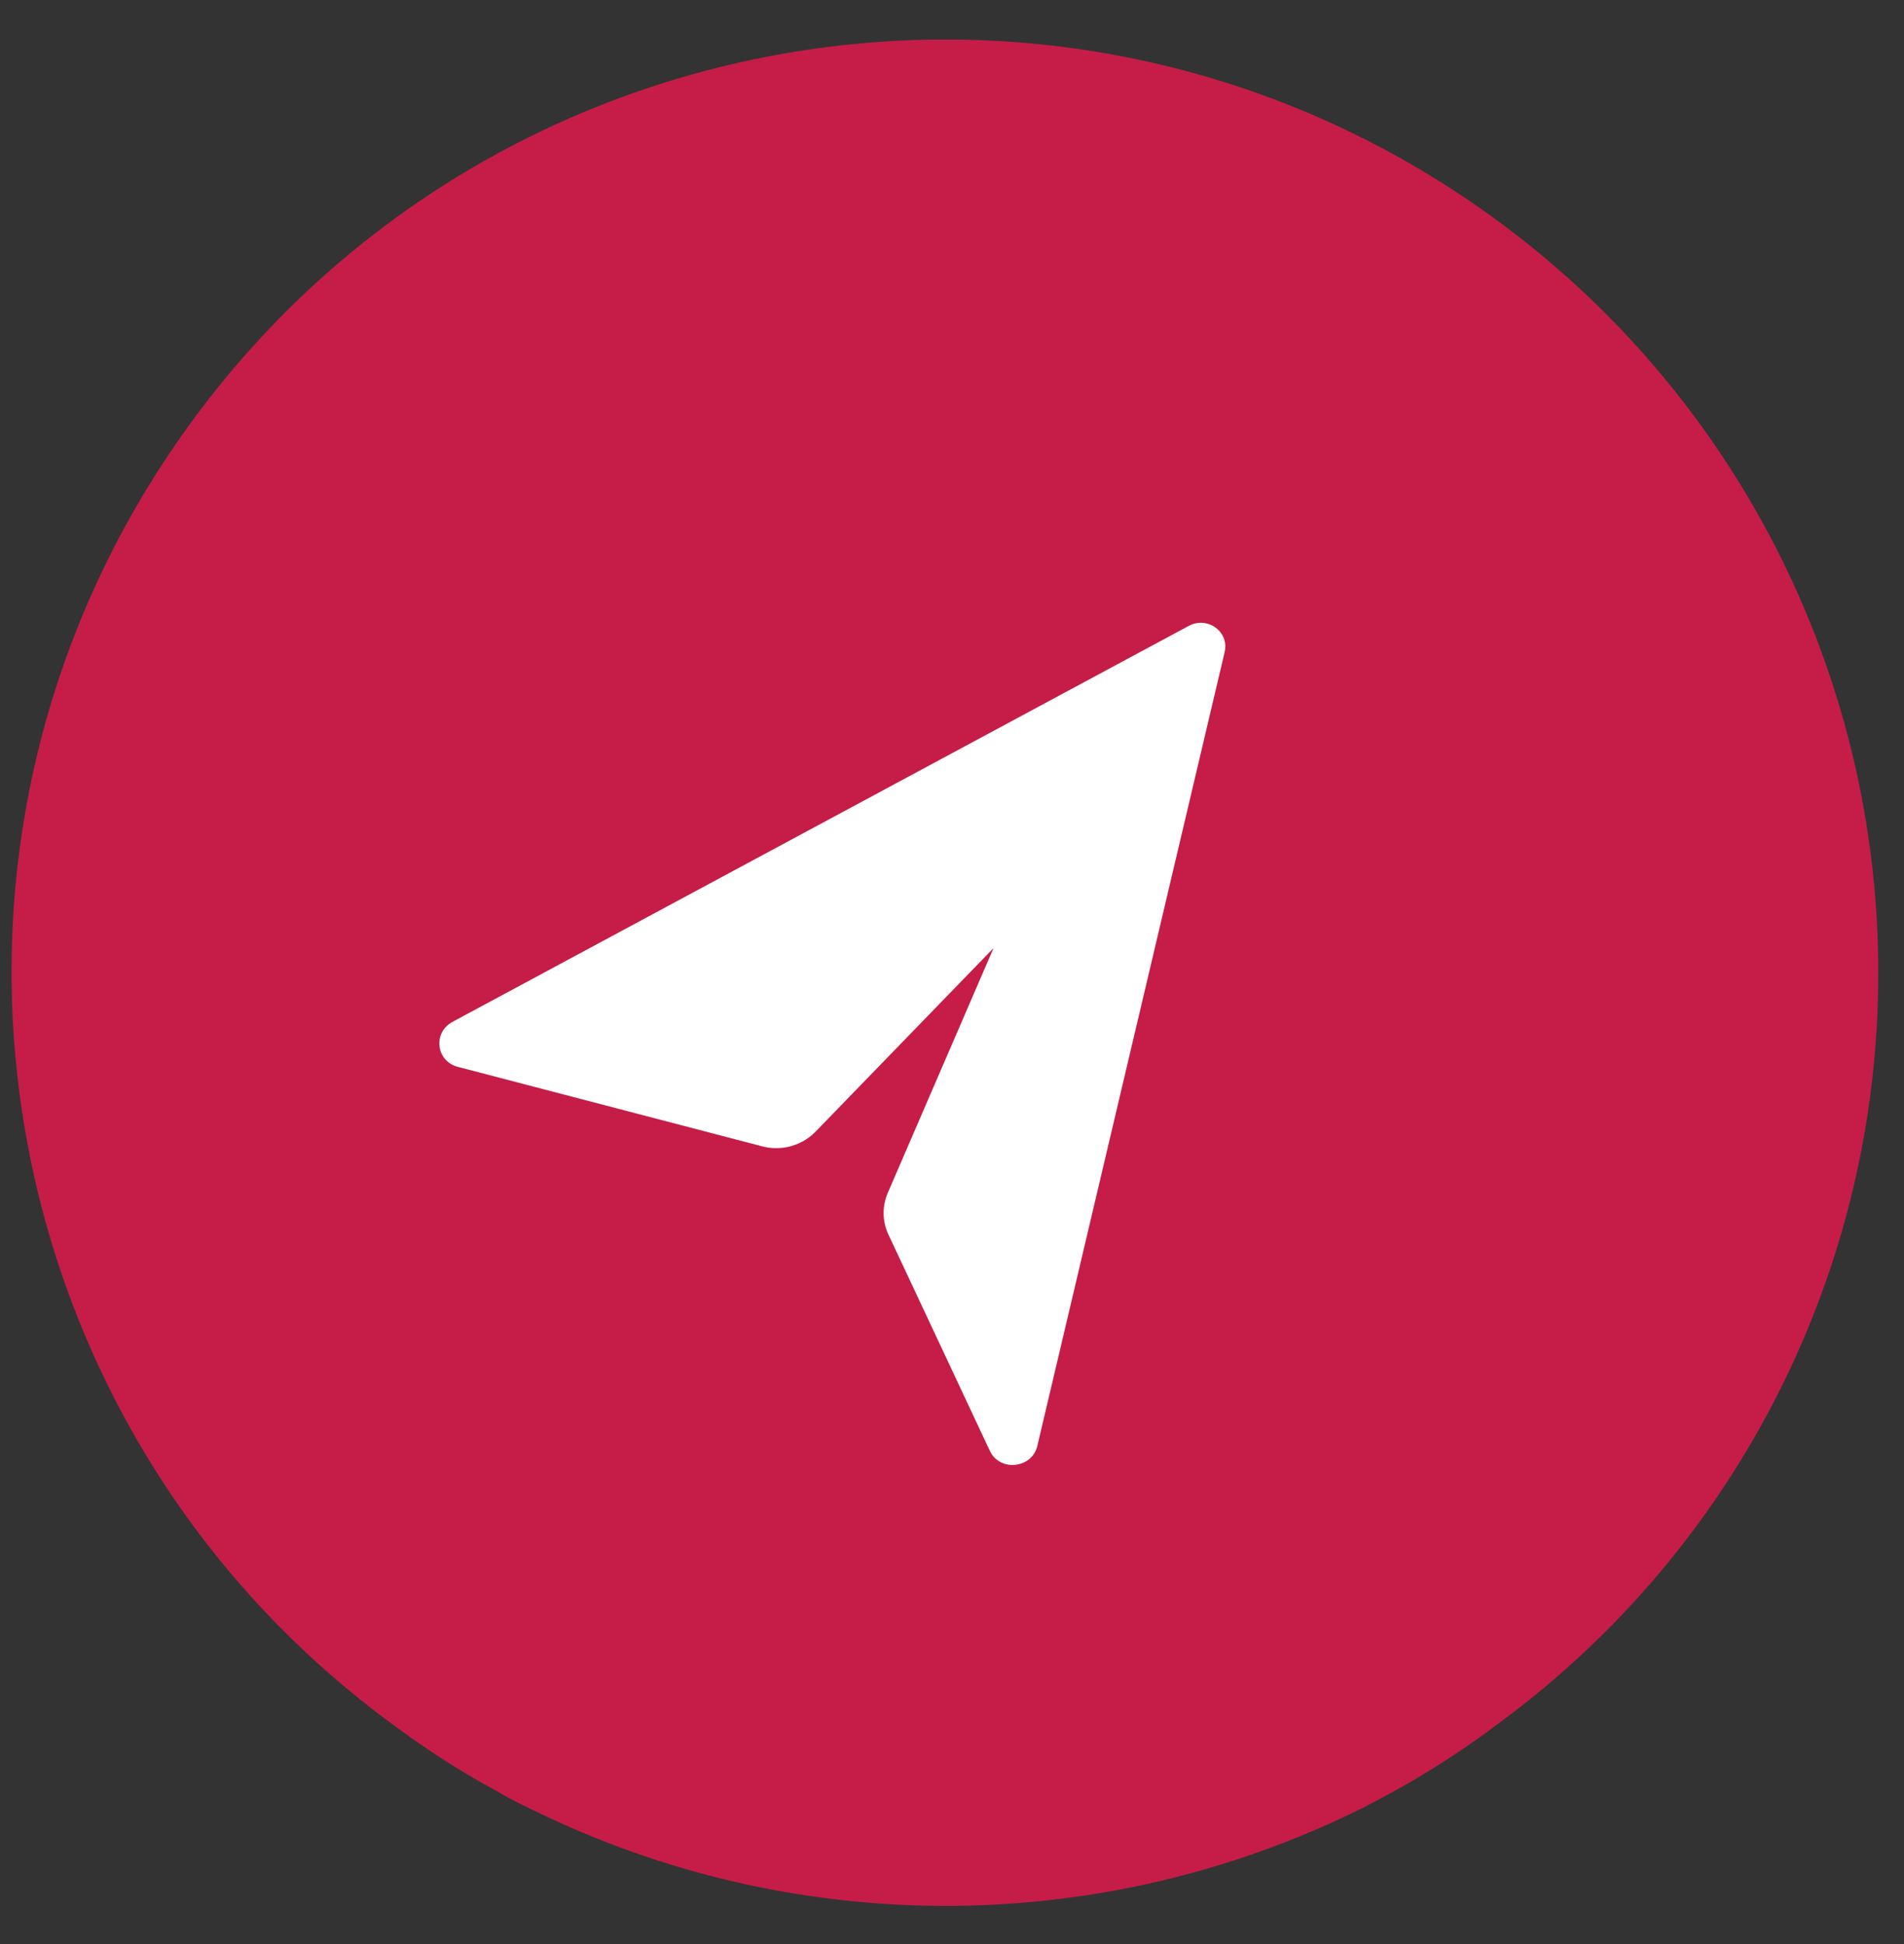 <svg xmlns="http://www.w3.org/2000/svg" width="47" height="48" viewBox="0 0 47 48">
    <rect x="0" y="0" width="47" height="48" fill="#333333" stroke="none"/>
    <g fill="none" fill-rule="evenodd">
        <g>
            <g>
                <g>
                    <g>
                        <g>
                            <path d="M0 0H46.08V46.08H0z" transform="translate(-286 -87) translate(0 -.041) translate(12.72 87.361) translate(259.2) translate(14.365 .656)"/>
                            <path fill="#C51D47" d="M46.08 23.04c.008 7.304-3.46 14.176-9.341 18.51-.761.577-1.559 1.102-2.388 1.574-.344.193-.687.377-1.047.561-6.323 3.127-13.728 3.195-20.107.184-.402-.192-.838-.393-1.198-.611-.845-.457-1.657-.972-2.43-1.541C-.753 34.279-3.089 19.885 4.351 9.566 11.79-.754 26.19-3.088 36.512 4.35c6.01 4.33 9.57 11.284 9.568 18.69" transform="translate(-286 -87) translate(0 -.041) translate(12.72 87.361) translate(259.2) translate(14.365 .656)"/>
                            <path fill="#FFF" d="M25.322 34.72l4.624-19.599c.103-.435-.296-.79-.706-.71-.06.012-.122.034-.181.066l-18.175 9.777c-.49.264-.407.969.132 1.11l7.515 1.963c.202.053.41.057.608.019.268-.053.518-.185.712-.386l4.39-4.529-2.61 6.042c-.143.332-.138.705.014 1.03l2.504 5.341c.133.283.425.389.688.337.223-.043.424-.201.485-.46" transform="translate(-286 -87) translate(0 -.041) translate(12.72 87.361) translate(259.2) translate(14.365 .656)"/>
                        </g>
                    </g>
                </g>
            </g>
        </g>
    </g>
</svg>
